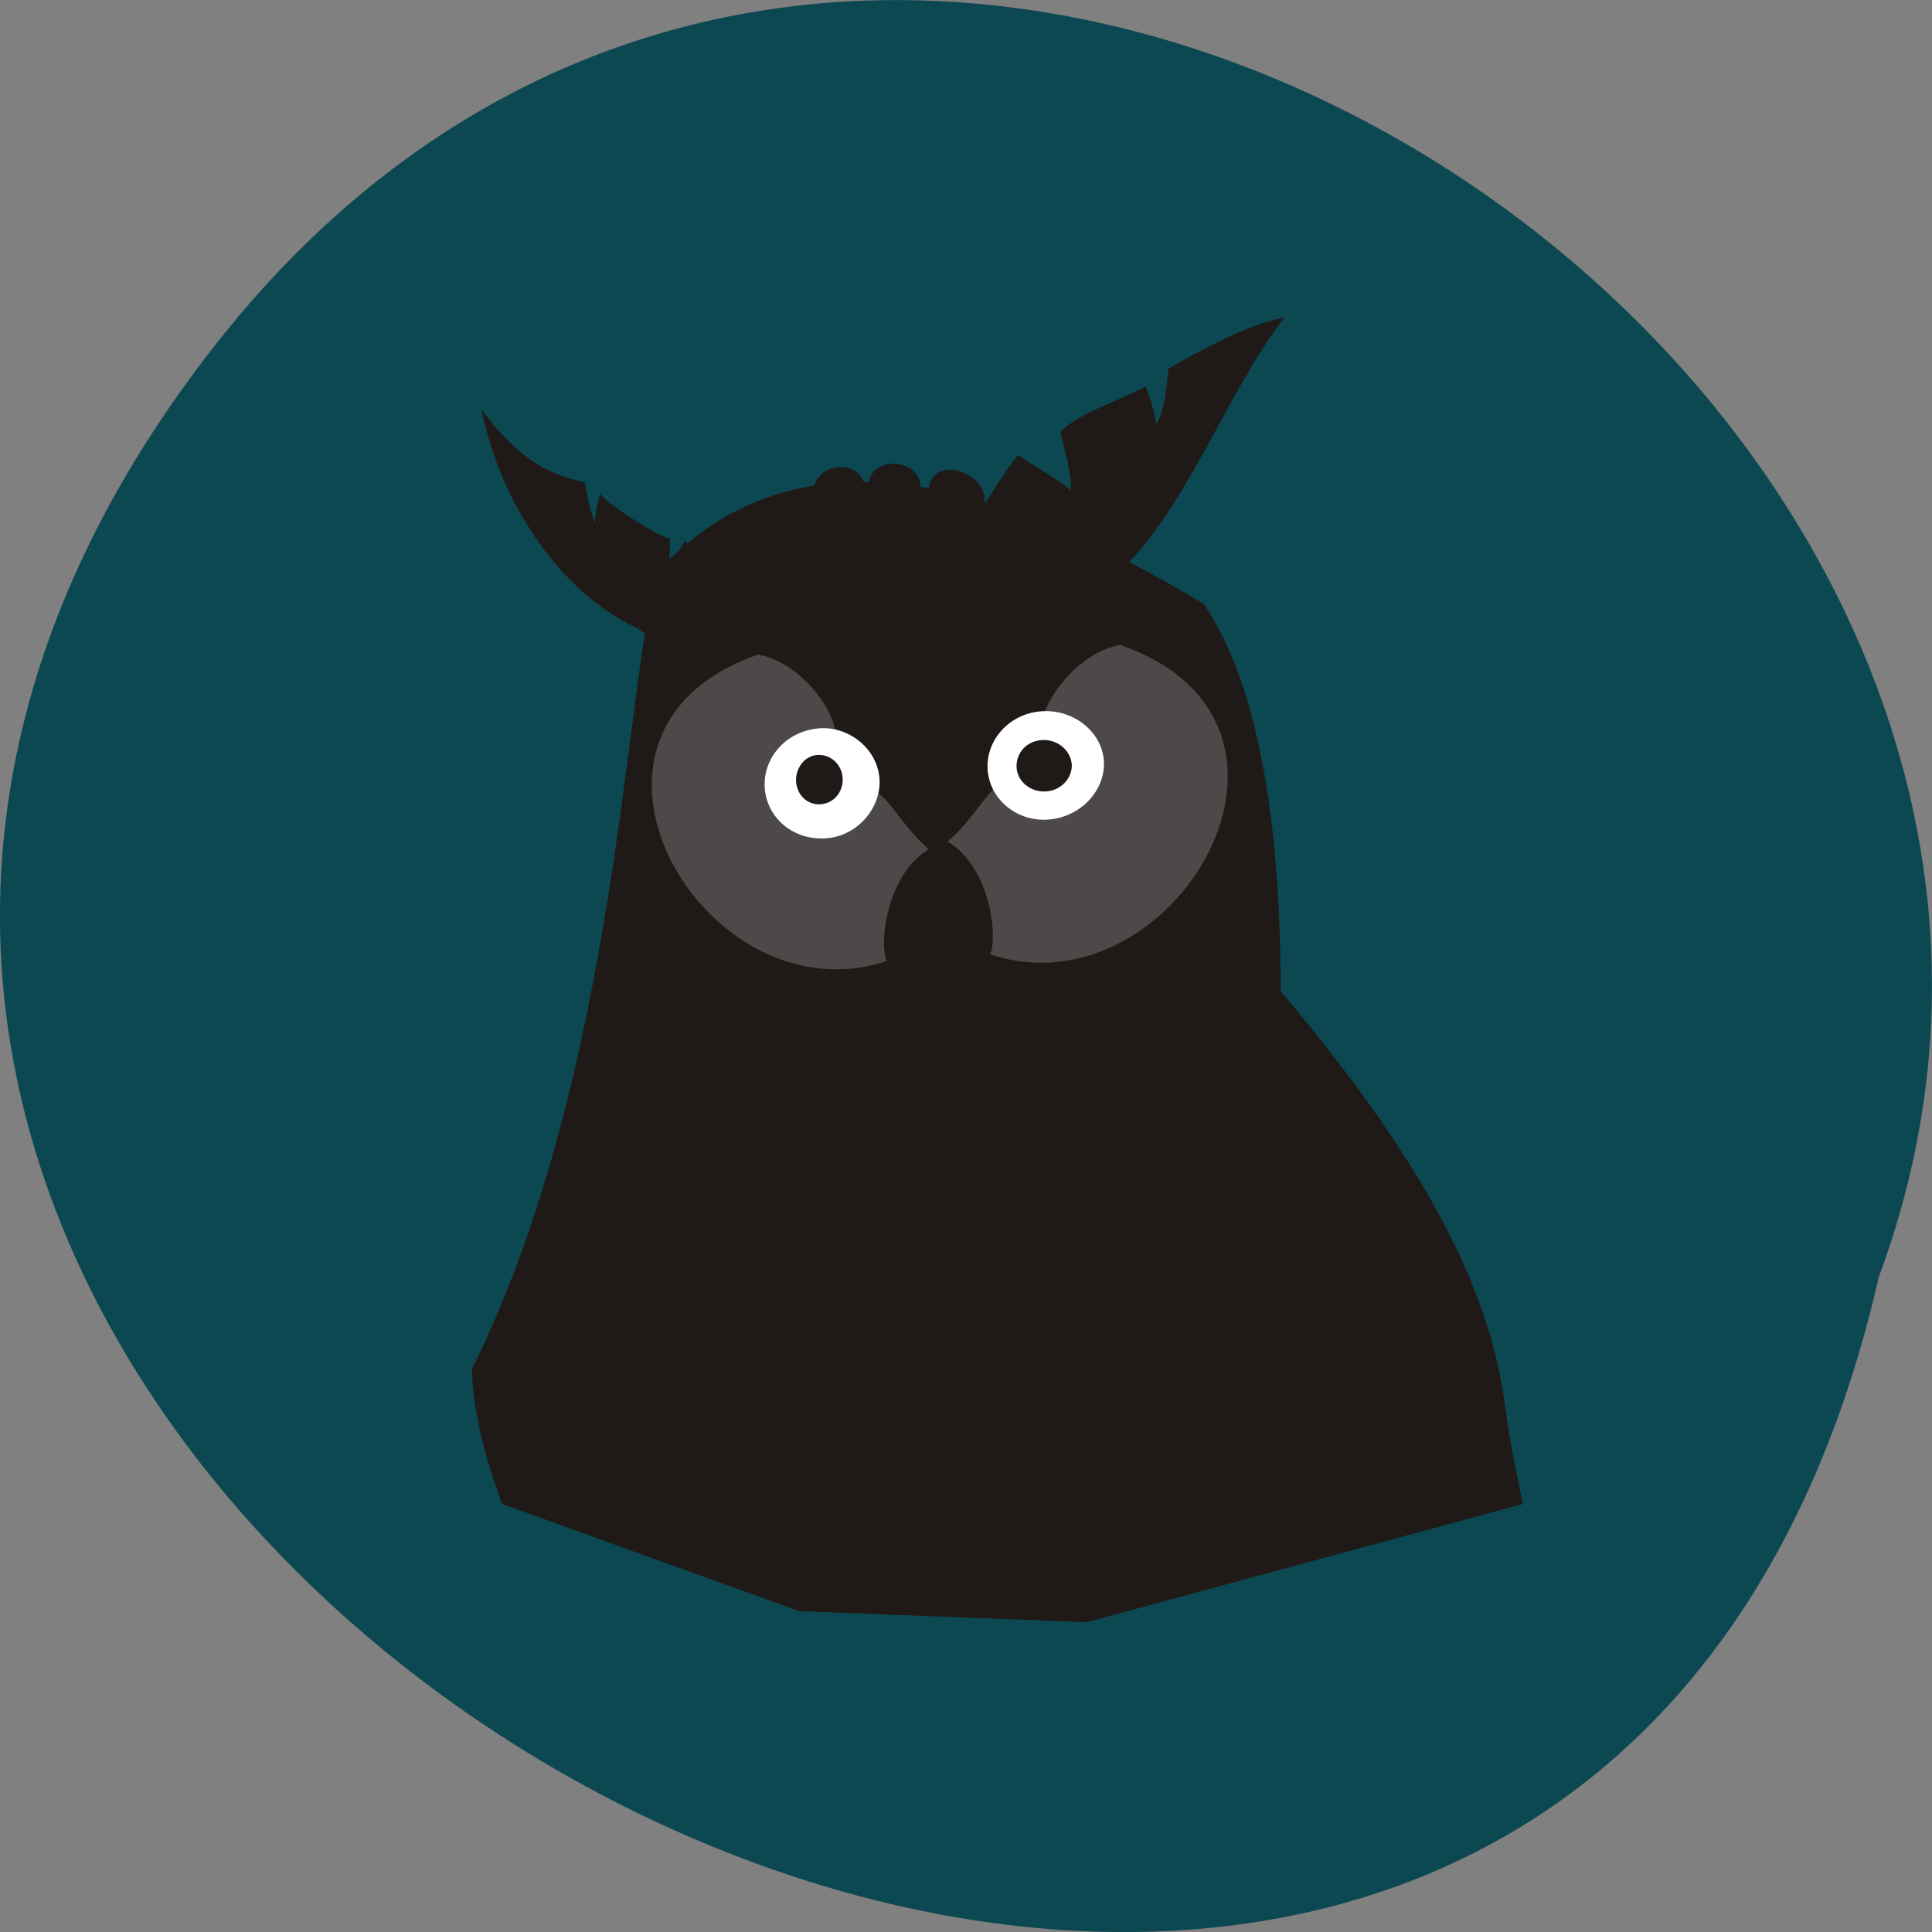 <svg xmlns="http://www.w3.org/2000/svg" viewBox="0 0 256 256"><rect x="0" y="0" width="256" height="256" fill="#808080" stroke="none"/><g color="#000"><path d="M 205.08,1023.89 C 51.53,1143.02 -107.87,846.34 82.23,802.95 201.95,758.49 318.87,935.6 205.08,1023.89 Z" transform="matrix(0 -1 -1 0 1051.9 251.44)" fill="#0c4851"/></g><g transform="matrix(10.85 0 0 7.111 -1055.28 -299.89)" fill-rule="evenodd"><path d="m 105.43 52.603 c 0.041 -0.061 0.082 -0.119 0.124 -0.175 0.027 -0.068 0.054 -0.131 0.077 -0.179 0.007 0.016 0.016 0.032 0.023 0.048 0.475 -0.598 0.994 -0.94 1.548 -1.076 0.1 -0.445 0.528 -0.446 0.607 -0.069 0.019 0 0.039 0.001 0.058 0.002 0.082 -0.52 0.625 -0.411 0.638 0.091 0.032 0.008 0.064 0.017 0.096 0.026 0.081 -0.684 0.75 -0.221 0.679 0.25 0.007 0.003 0.014 0.007 0.021 0.01 0.184 -0.443 0.347 -0.827 0.401 -0.878 0.028 0.071 0.611 0.556 0.625 0.663 0.055 -0.249 -0.11 -0.911 -0.11 -1.112 0.226 -0.331 0.693 -0.556 1.036 -0.828 0.034 0.13 0.124 0.544 0.124 0.698 0.103 -0.178 0.151 -0.887 0.151 -1.03 0.433 -0.379 0.982 -0.828 1.421 -0.958 -0.661 1.288 -1.152 3.375 -1.9 4.56 0.302 0.238 0.606 0.499 0.912 0.777 0.59 1.314 0.94 3.68 0.94 7.218 0.965 1.745 1.618 3.207 2.047 4.491 0.221 0.662 0.383 1.276 0.498 1.857 0.094 0.476 0.156 0.93 0.193 1.37 0.065 0.772 0.221 1.838 0.221 1.838 l -5.325 2.203 l -3.514 -0.205 l -3.629 -1.998 c -0.149 -0.629 -0.23 -1.053 -0.292 -1.528 -0.051 -0.389 -0.075 -0.721 -0.075 -0.987 1.556 -4.795 1.82 -10.969 2.113 -13.712 -0.039 -0.034 -0.074 -0.067 -0.102 -0.098 -0.899 -0.627 -1.661 -2.272 -1.894 -4.071 0.522 1.089 0.94 1.243 1.263 1.361 0 0.107 0.082 0.639 0.124 0.758 0 -0.213 0.034 -0.414 0.062 -0.545 0.117 0.249 0.851 0.911 0.851 0.817 0 0.126 0 0.281 -0.008 0.414 z" fill="#1f1a17"/><path d="m 110.94 54.19 c 2.758 1.454 0.66 6.909 -1.586 5.767 0.097 -0.38 -0.011 -1.638 -0.521 -2.105 0.293 -0.37 0.462 -0.897 0.631 -1.056 0.75 1.628 1.996 -0.886 0.529 -1.118 -0.026 -0.344 0.388 -1.33 0.947 -1.488 z" fill="#4d4948"/><path d="m 110.74 56.32 c 0.036 0.539 -0.257 1.058 -0.652 1.121 -0.395 0.064 -0.728 -0.355 -0.764 -0.893 -0.036 -0.539 0.234 -1.054 0.629 -1.118 0.395 -0.064 0.751 0.351 0.787 0.889 z" fill="#fff"/><path d="m 110.27 56.41 c 0.013 0.204 -0.096 0.409 -0.23 0.43 -0.147 0.023 -0.27 -0.145 -0.284 -0.349 -0.015 -0.223 0.082 -0.426 0.229 -0.449 0.135 -0.021 0.27 0.145 0.285 0.367 z" fill="#1f1a17" stroke="#1f1a17" stroke-linejoin="bevel" stroke-width="0.158"/><path d="m 106.52 54.37 c -2.727 1.44 -0.653 6.842 1.569 5.711 -0.096 -0.377 0.011 -1.622 0.515 -2.085 -0.289 -0.367 -0.457 -0.888 -0.624 -1.046 -0.742 1.613 -1.974 -0.878 -0.523 -1.107 0.025 -0.34 -0.383 -1.317 -0.937 -1.473 z" fill="#4d4948"/><path d="m 108 56.654 c 0.036 0.547 -0.254 1.075 -0.621 1.135 -0.413 0.068 -0.742 -0.356 -0.777 -0.903 -0.036 -0.547 0.231 -1.071 0.643 -1.139 0.367 -0.061 0.719 0.36 0.755 0.907 z" fill="#fff"/><path d="m 107.48 56.658 c 0.012 0.221 -0.077 0.407 -0.196 0.43 -0.109 0.021 -0.217 -0.126 -0.23 -0.347 -0.011 -0.203 0.077 -0.407 0.186 -0.428 0.119 -0.023 0.228 0.142 0.24 0.345 z" fill="#1f1a17" stroke="#1f1a17" stroke-linejoin="bevel" stroke-width="0.142"/></g></svg>